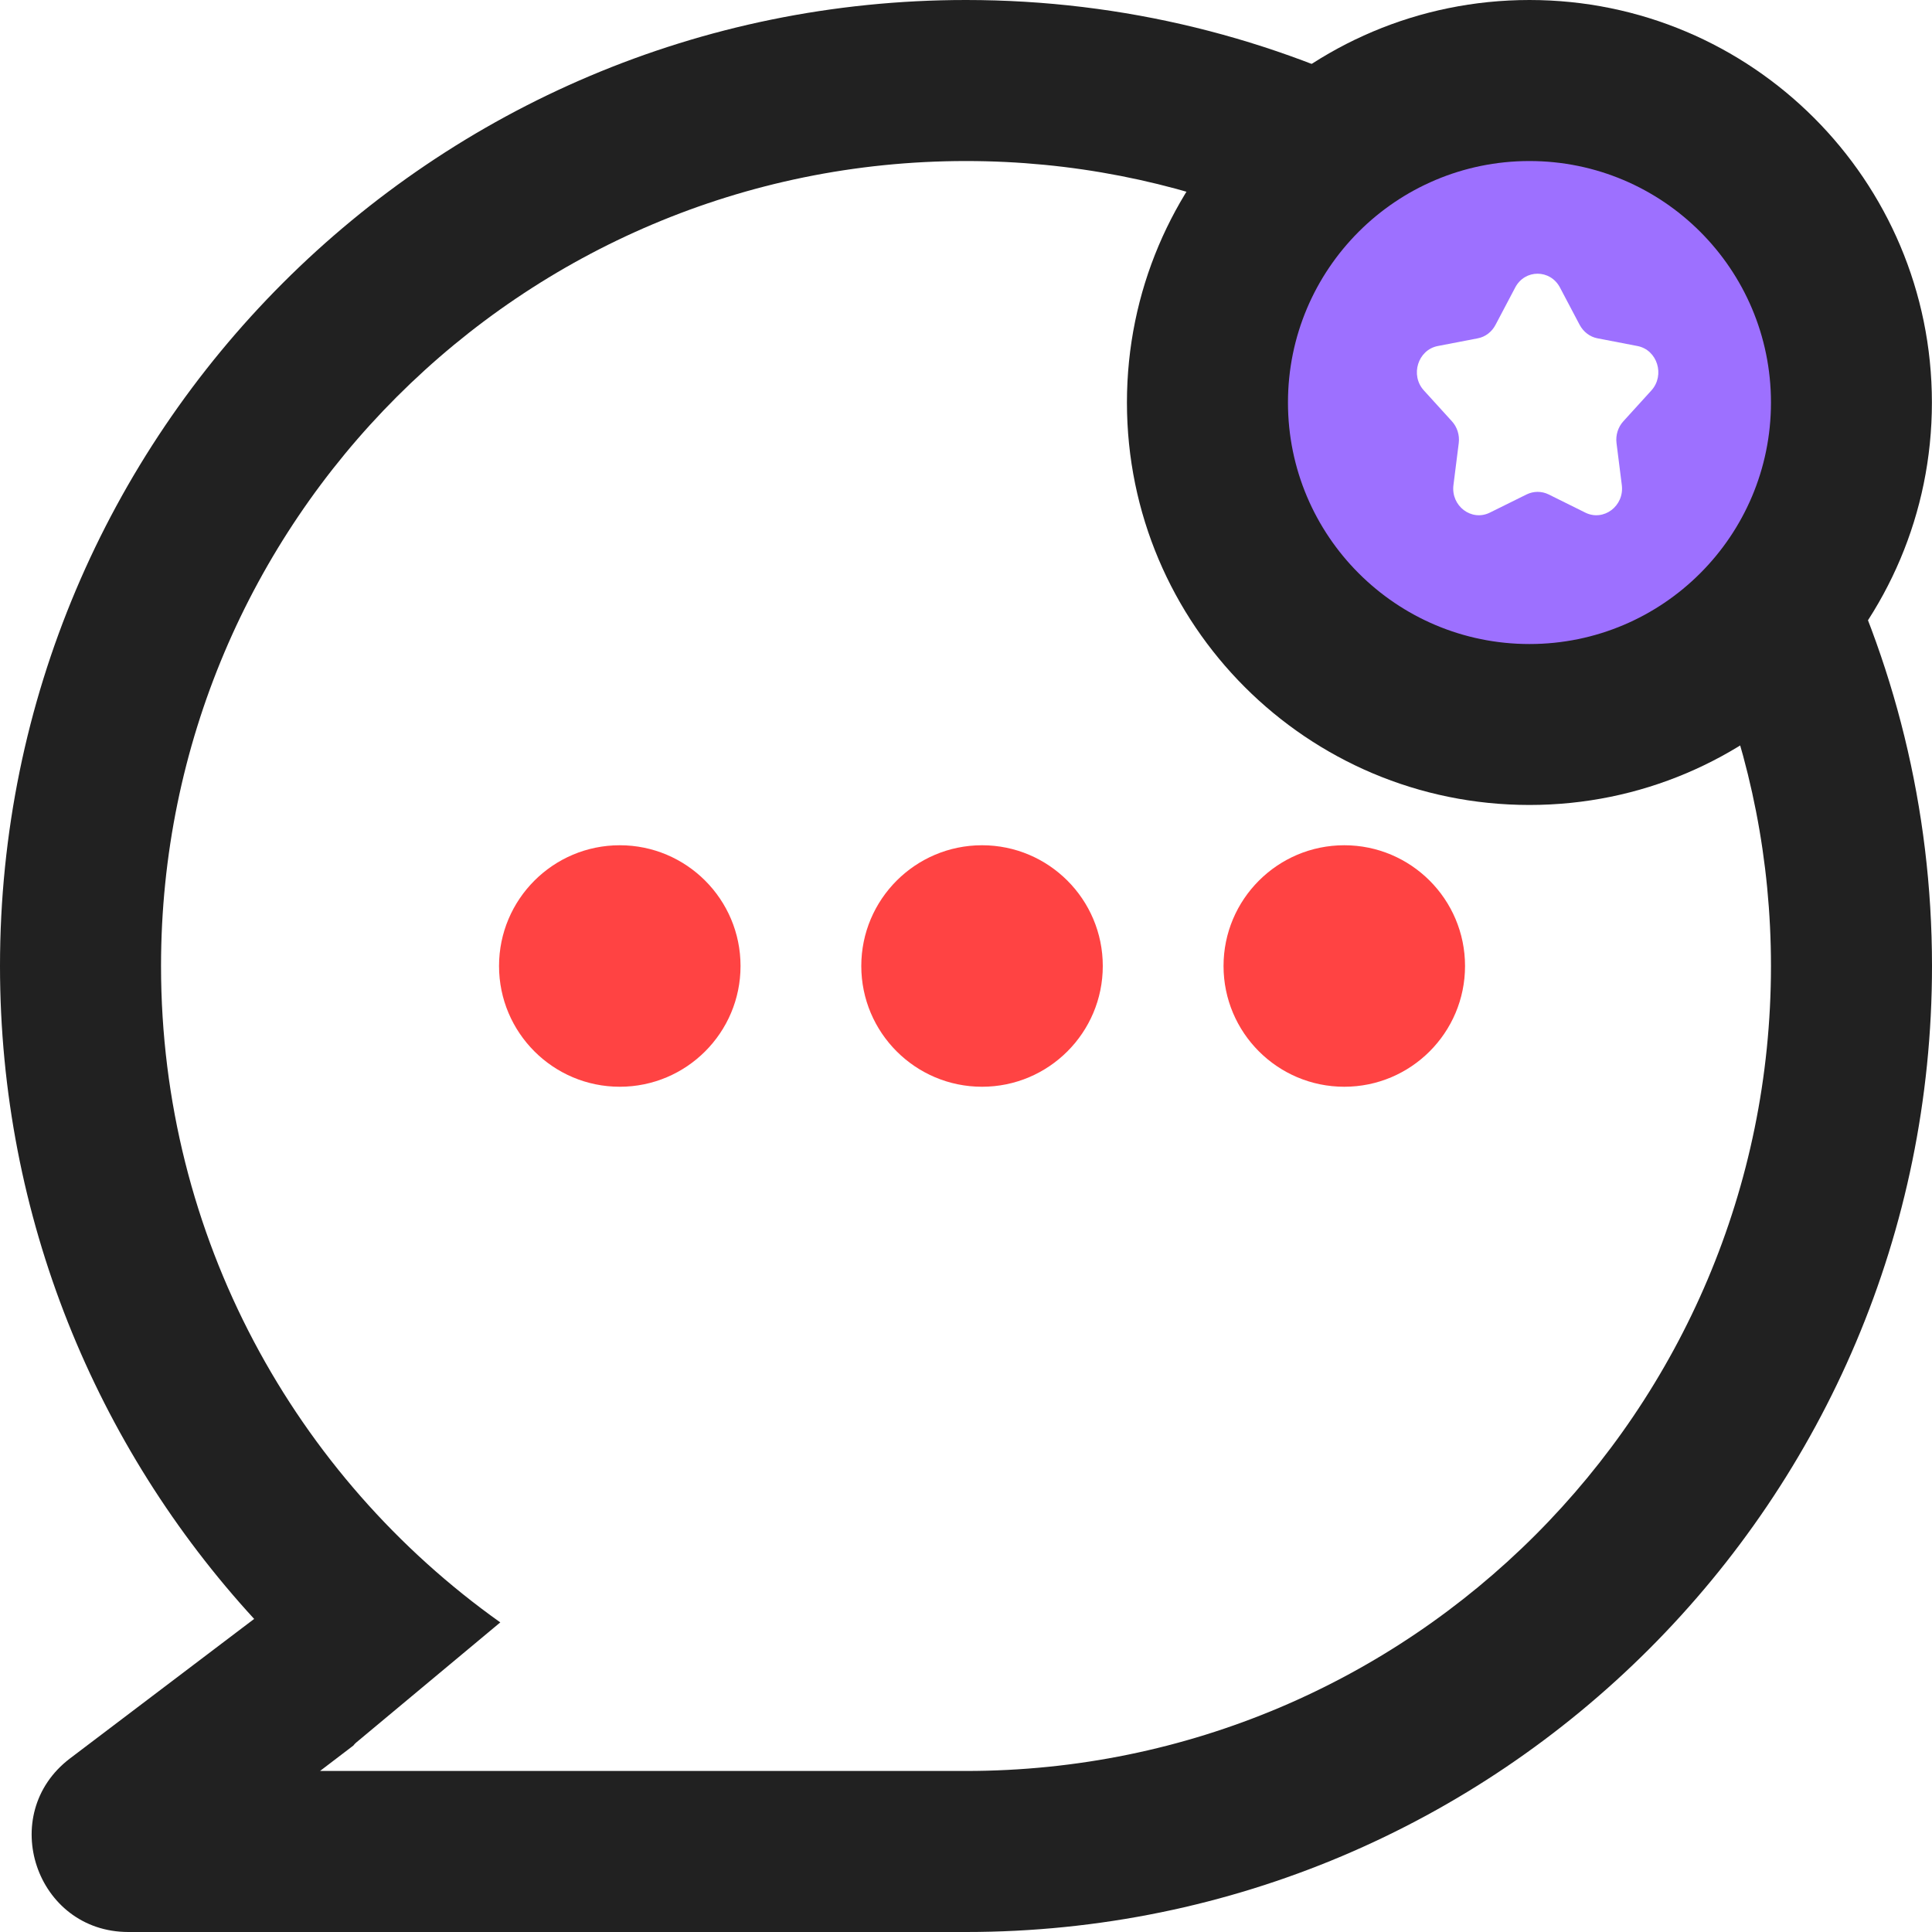 <svg width="20" height="20" viewBox="0 0 20 20" fill="none" xmlns="http://www.w3.org/2000/svg">
<g clip-path="url(#clip0_128741_16084)">
<path d="M19.168 2.5V5.833L17.501 7.083H15.001C14.306 6.805 12.918 6.166 12.918 5.833V3.333C12.918 2.999 13.473 1.805 13.751 1.25L16.668 0.833L19.168 2.5ZM16.149 2.977C16.049 2.786 15.785 2.785 15.685 2.977L15.482 3.362C15.444 3.435 15.377 3.487 15.299 3.502L14.884 3.582C14.678 3.622 14.596 3.884 14.74 4.042L15.03 4.361C15.085 4.421 15.111 4.504 15.101 4.586L15.046 5.022C15.019 5.238 15.233 5.4 15.422 5.307L15.804 5.118C15.876 5.083 15.959 5.083 16.031 5.118L16.412 5.307C16.601 5.4 16.816 5.238 16.789 5.022L16.734 4.586C16.724 4.504 16.75 4.421 16.805 4.361L17.095 4.042C17.238 3.884 17.157 3.622 16.951 3.582L16.536 3.502C16.458 3.487 16.391 3.435 16.352 3.362L16.149 2.977Z" fill="#9D70FF"/>
<path d="M10 0C11.636 0 13.179 0.395 14.543 1.092C13.957 1.338 13.456 1.748 13.097 2.263C12.14 1.879 11.095 1.667 10 1.667C5.398 1.667 1.667 5.398 1.667 10C1.667 12.805 3.054 15.285 5.179 16.795L3.687 18.039C3.676 18.048 3.666 18.059 3.658 18.07L3.313 18.333H10C14.602 18.333 18.333 14.602 18.333 10C18.333 8.905 18.12 7.86 17.736 6.902C18.251 6.543 18.661 6.043 18.907 5.457C19.604 6.82 20 8.363 20 10C20 15.523 15.523 20 10 20H1.329C0.371 20 -0.038 18.782 0.725 18.203L2.631 16.759C0.998 14.979 0 12.606 0 10C0 4.477 4.477 0 10 0Z" fill="#212121"/>
<path d="M18.333 4.167C18.333 2.786 17.213 1.667 15.833 1.667C14.452 1.667 13.333 2.786 13.333 4.167C13.333 5.547 14.452 6.667 15.833 6.667C17.213 6.667 18.333 5.547 18.333 4.167ZM19.999 4.167C19.999 6.468 18.134 8.333 15.833 8.333C13.531 8.333 11.666 6.468 11.666 4.167C11.666 1.865 13.531 0 15.833 0C18.134 0 19.999 1.865 19.999 4.167Z" fill="#212121"/>
<path d="M6.416 8.75C7.106 8.75 7.666 9.31 7.666 10C7.666 10.69 7.106 11.25 6.416 11.25C5.726 11.25 5.166 10.69 5.166 10C5.166 9.31 5.726 8.75 6.416 8.75ZM10.166 8.75C10.856 8.75 11.416 9.31 11.416 10C11.416 10.69 10.856 11.25 10.166 11.25C9.476 11.25 8.916 10.69 8.916 10C8.916 9.31 9.476 8.75 10.166 8.75ZM13.916 8.75C14.606 8.75 15.166 9.31 15.166 10C15.166 10.69 14.606 11.25 13.916 11.25C13.226 11.25 12.666 10.69 12.666 10C12.666 9.31 13.226 8.75 13.916 8.75Z" fill="#FF4343"/>
</g>
<defs>
<clipPath id="clip0_128741_16084">
<rect width="20" height="20" fill="white"/>
</clipPath>
</defs>
</svg>
